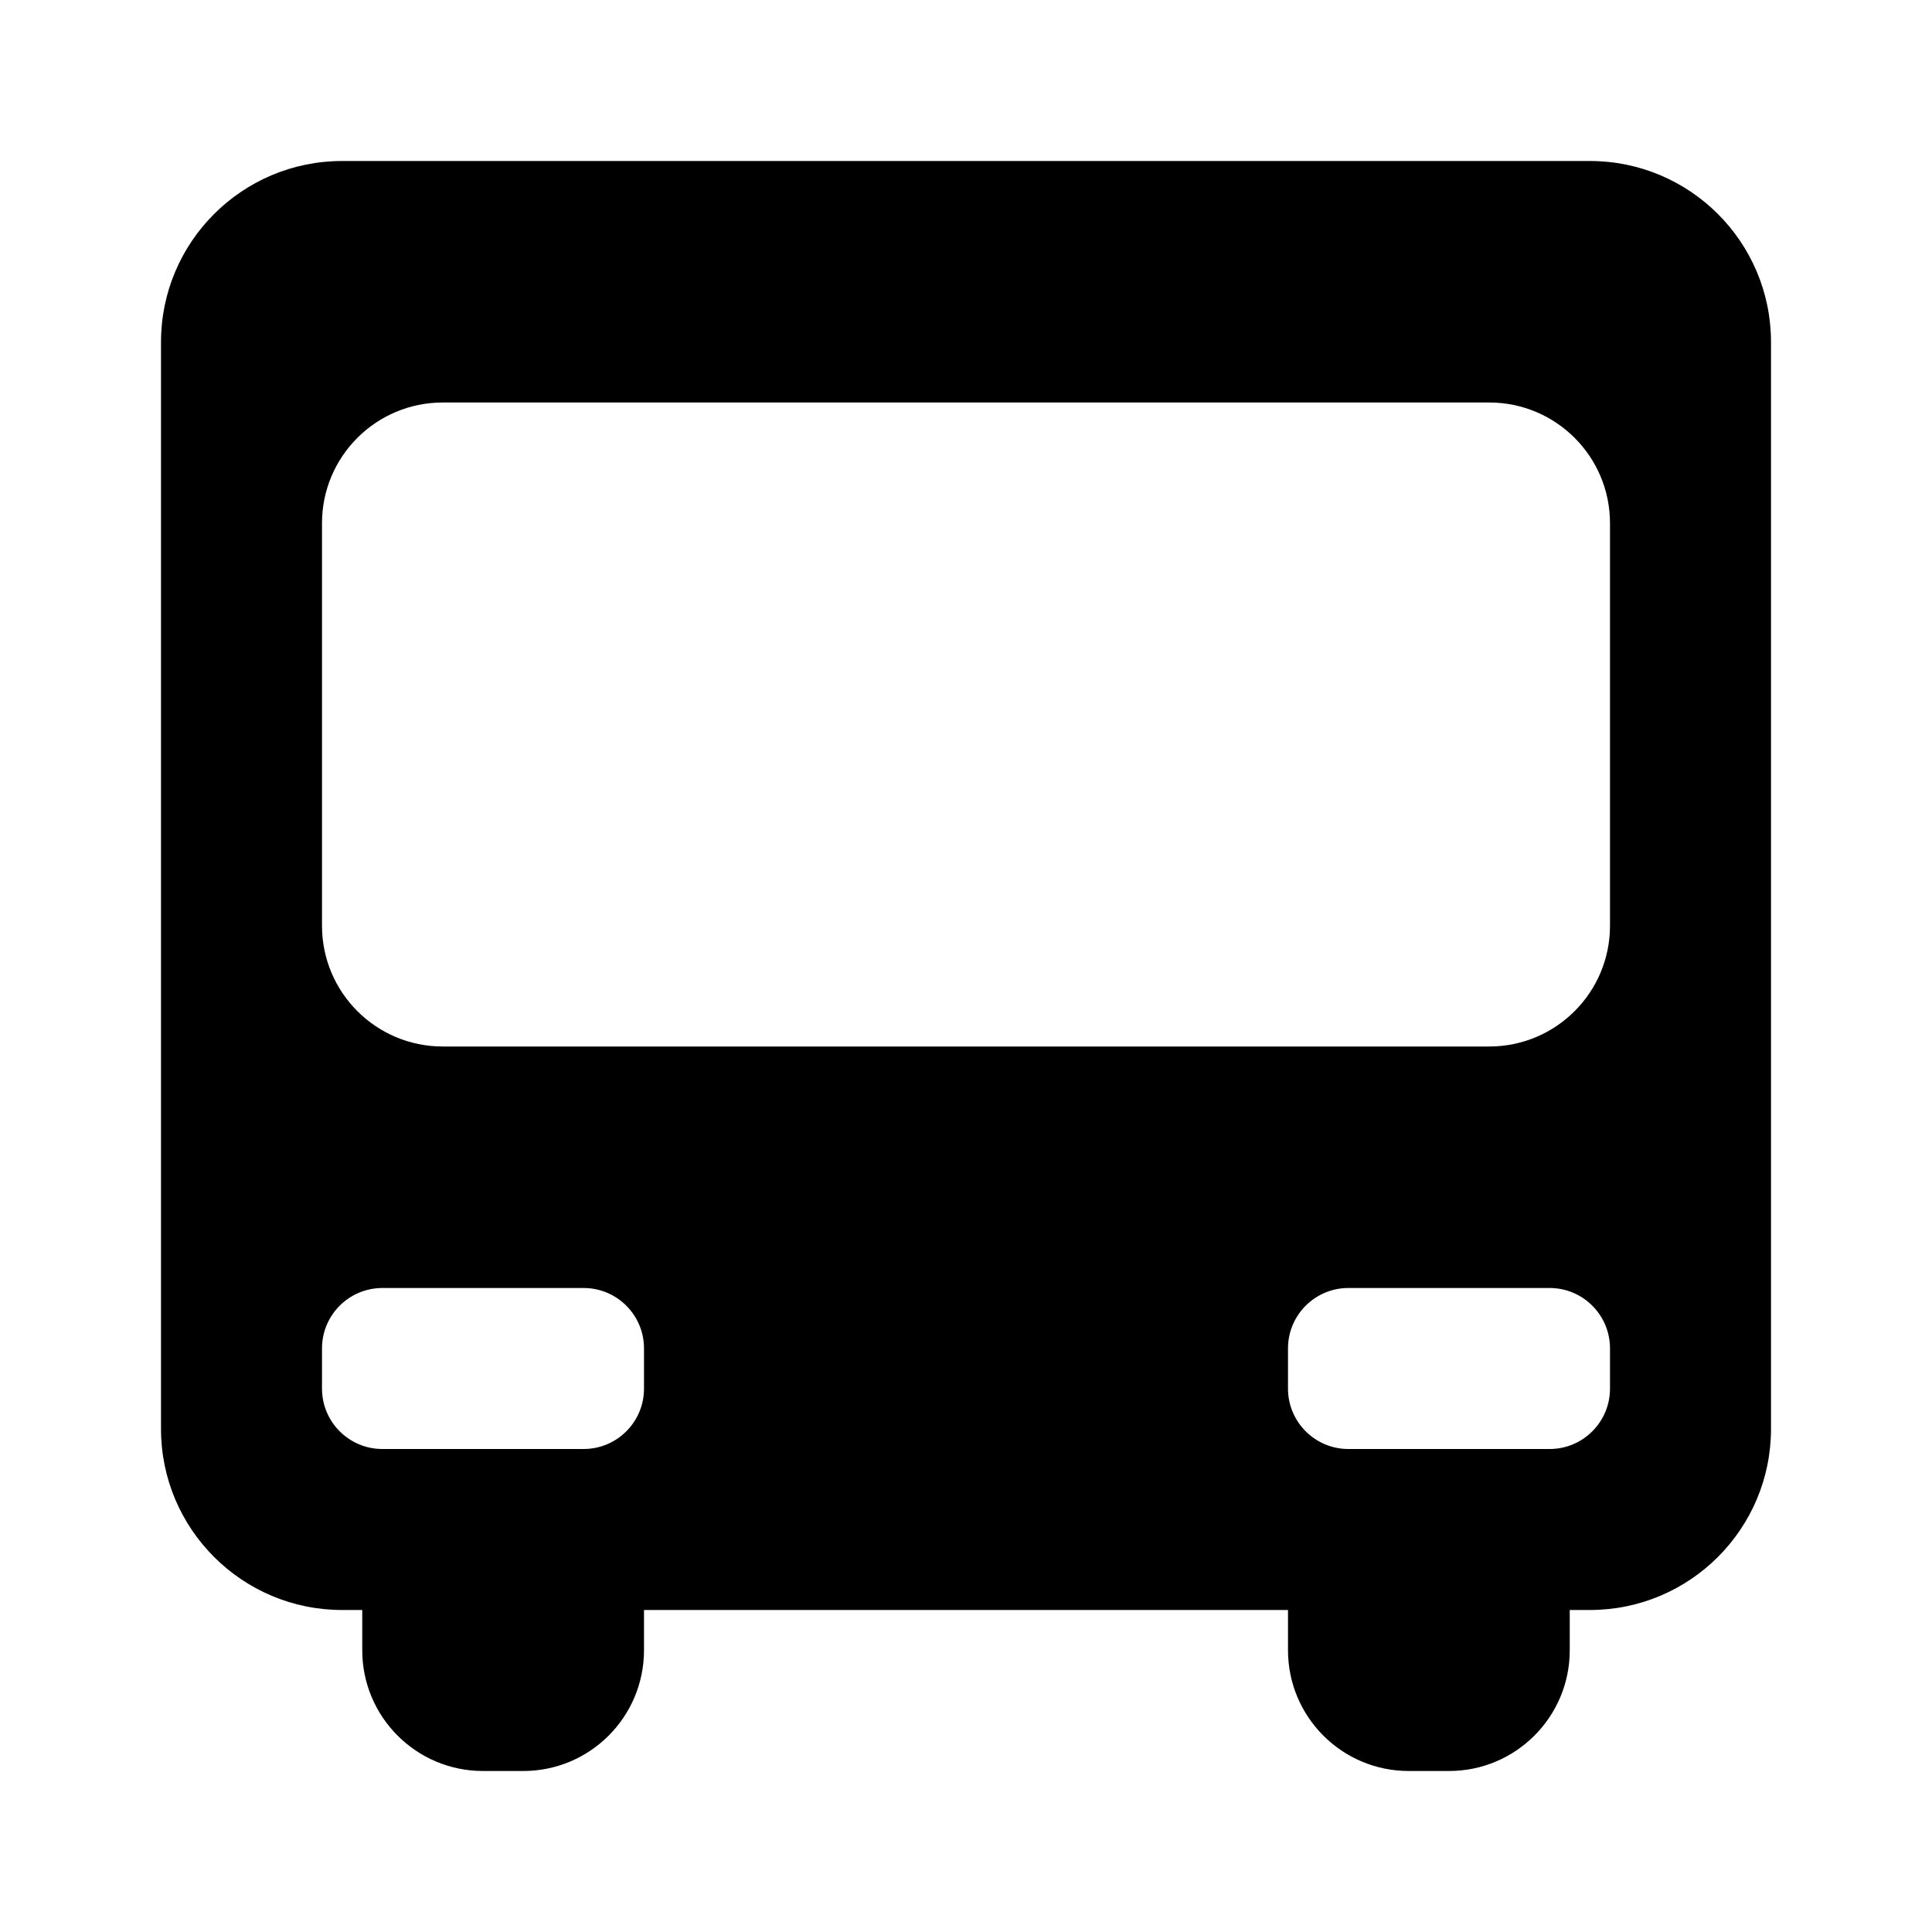 <svg width="48" height="48" viewBox="0 0 48 48" fill="none" xmlns="http://www.w3.org/2000/svg">
<path fill-rule="evenodd" clip-rule="evenodd" d="M8.5 4C6.015 4 4 6.015 4 8.5V35.5C4 37.985 6.015 40 8.5 40H9V41C9 42.657 10.343 44 12 44H13C14.657 44 16 42.657 16 41V40H32V41C32 42.657 33.343 44 35 44H36C37.657 44 39 42.657 39 41V40H39.5C41.985 40 44 37.985 44 35.5V8.5C44 6.015 41.985 4 39.5 4H8.5ZM11 10C9.343 10 8 11.343 8 13V23C8 24.657 9.343 26 11 26H37C38.657 26 40 24.657 40 23V13C40 11.343 38.657 10 37 10H11ZM8 34.5C8 35.328 8.672 36 9.5 36H14.5C15.328 36 16 35.328 16 34.5V33.5C16 32.672 15.328 32 14.5 32H9.5C8.672 32 8 32.672 8 33.5V34.5ZM33.5 36C32.672 36 32 35.328 32 34.5V33.5C32 32.672 32.672 32 33.5 32H38.5C39.328 32 40 32.672 40 33.5V34.5C40 35.328 39.328 36 38.5 36H33.5Z" fill="black"/>
</svg>
